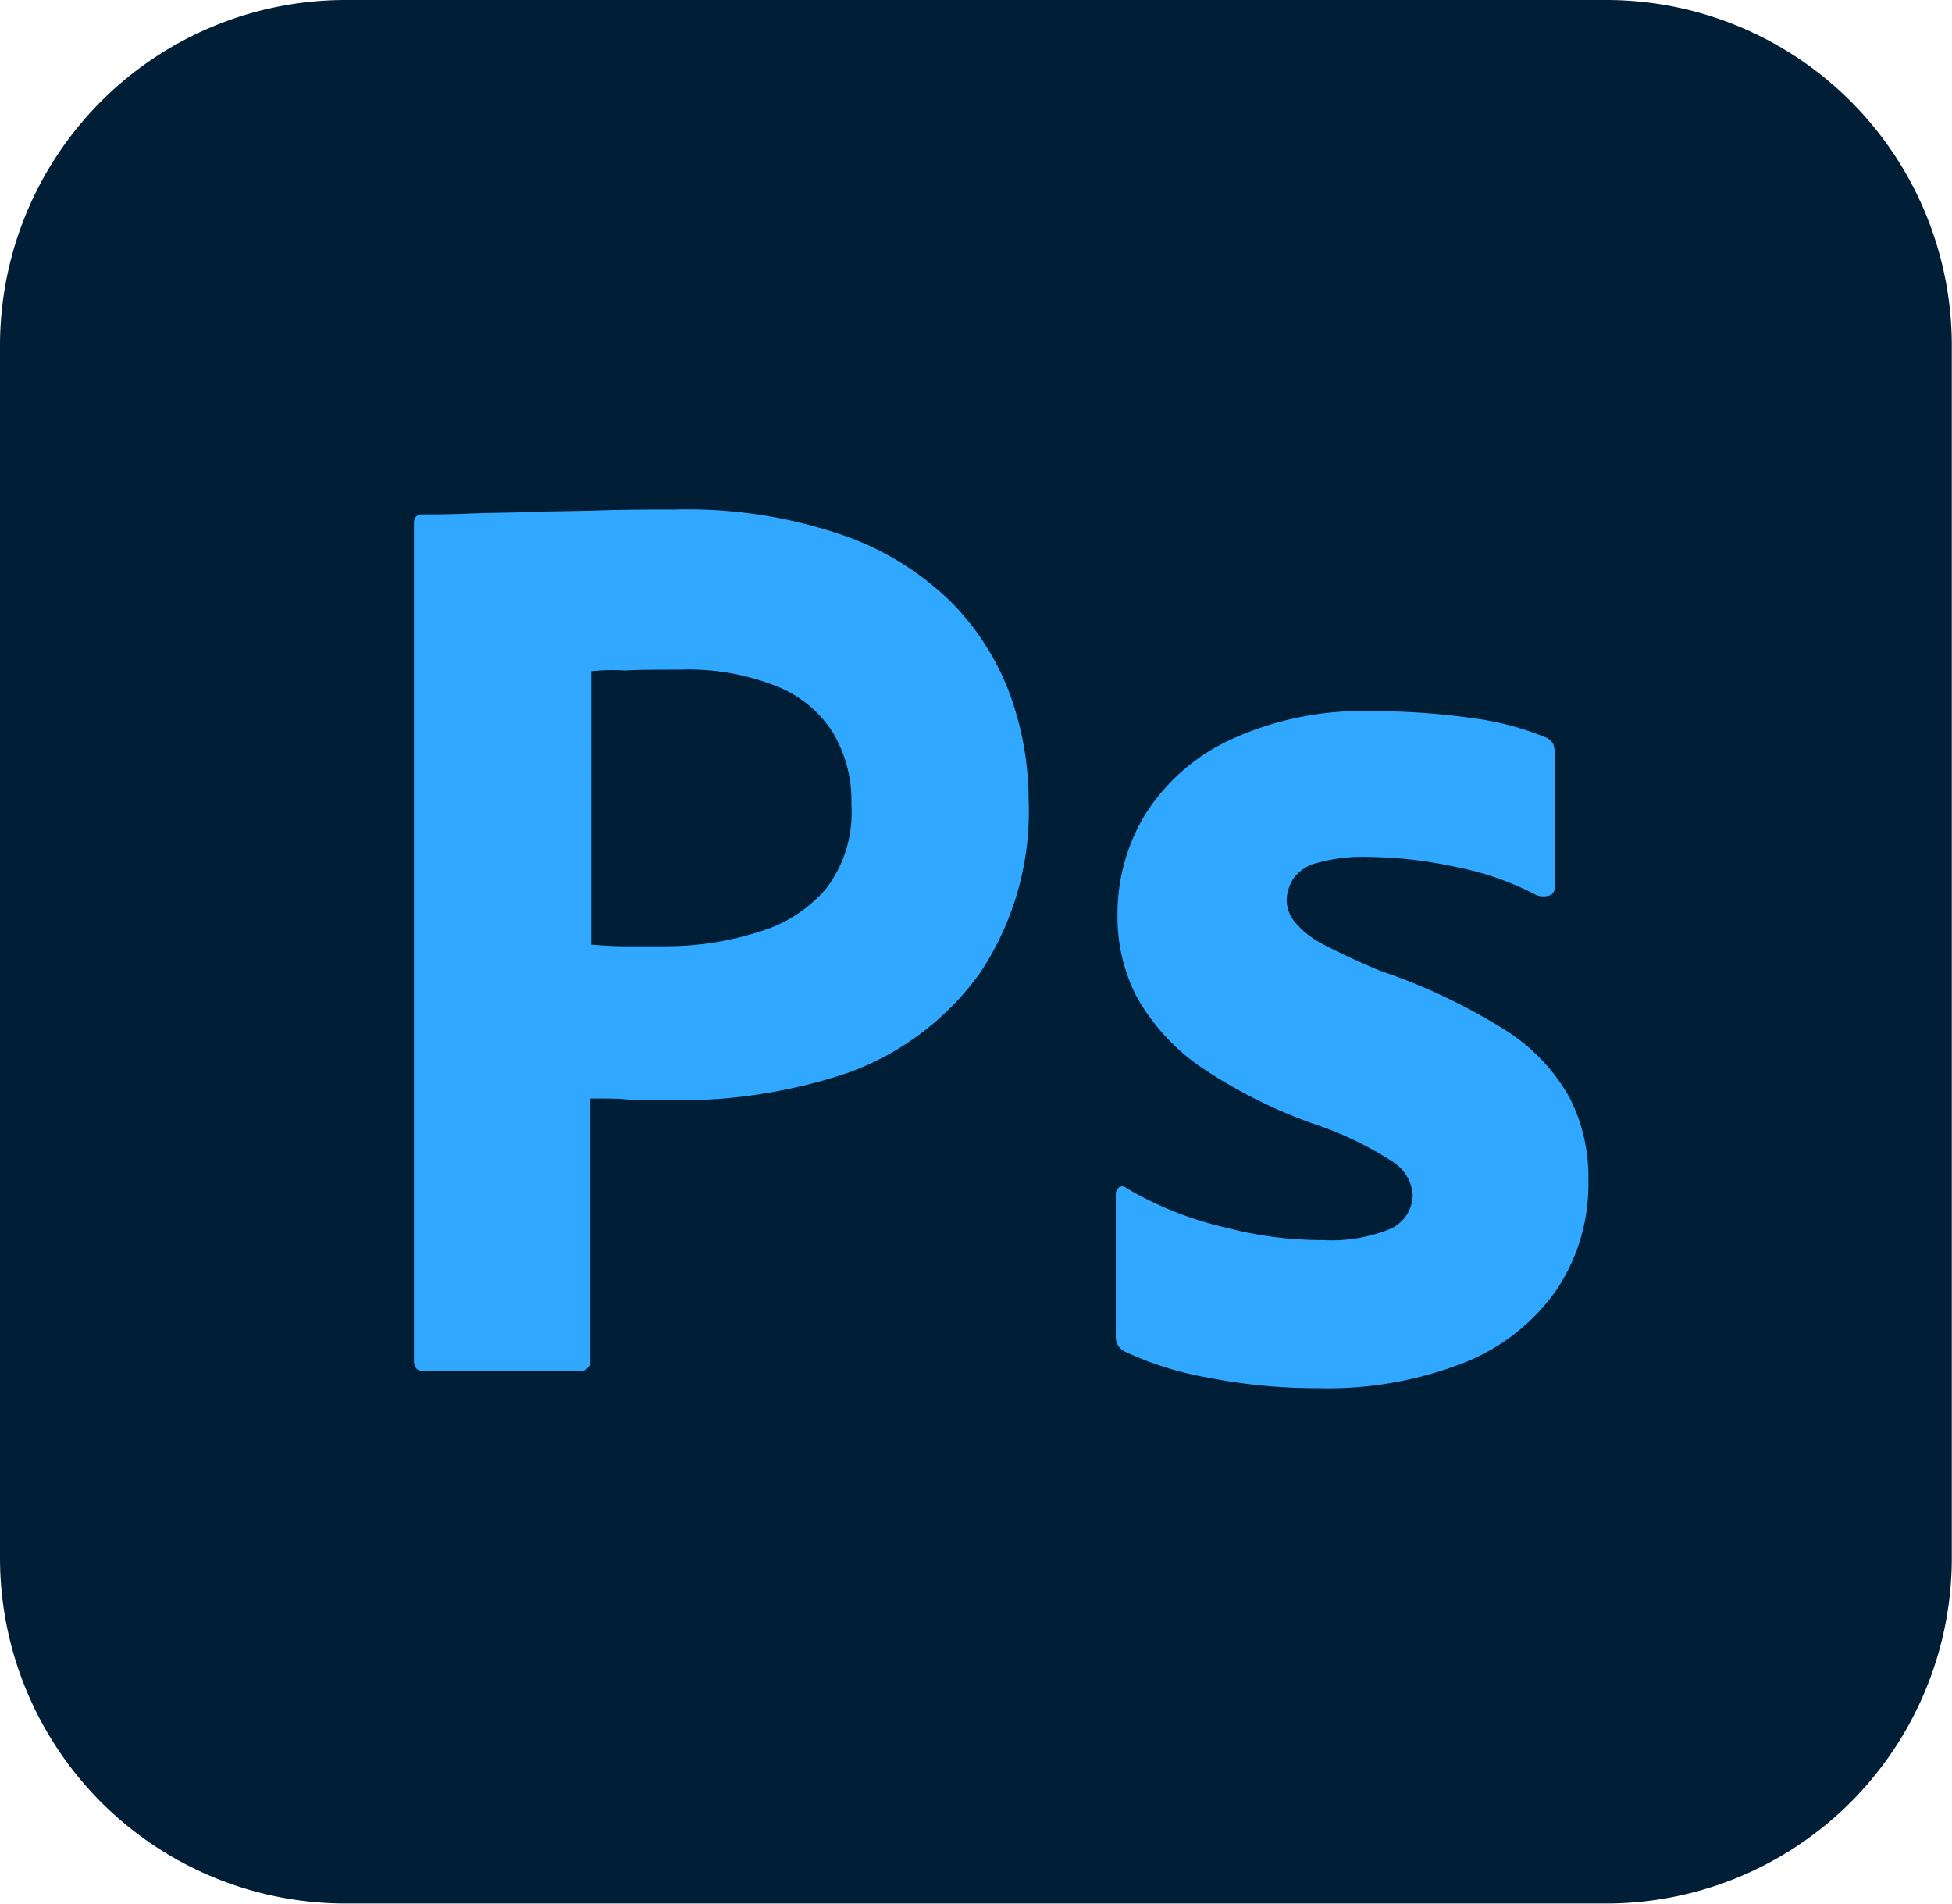 <svg id="Adobe_Photoshop" data-name="Adobe Photoshop" xmlns="http://www.w3.org/2000/svg" width="48.015" height="46.815" viewBox="0 0 48.015 46.815">
  <g id="Surfaces" transform="translate(0)">
    <g id="Photo_Surface">
      <g id="Outline_no_shadow">
        <path id="Path_322" data-name="Path 322" d="M8.5,0h31.01a8.5,8.5,0,0,1,8.5,8.5V38.312a8.5,8.5,0,0,1-8.5,8.5H8.5a8.5,8.5,0,0,1-8.5-8.5V8.5A8.5,8.5,0,0,1,8.5,0Z" fill="#001e36"/>
      </g>
    </g>
  </g>
  <g id="Outlined_Mnemonics_Logos" transform="translate(10.182 12.531)">
    <g id="Ps">
      <path id="Path_323" data-name="Path 323" d="M54,80.426V59.84c0-.14.06-.22.2-.22.34,0,.66,0,1.12-.02.48-.02.98-.02,1.52-.04s1.12-.02,1.741-.04,1.22-.02,1.821-.02a11.763,11.763,0,0,1,4.121.62A7.144,7.144,0,0,1,67.2,61.761a6.37,6.37,0,0,1,1.46,2.281,7.657,7.657,0,0,1,.46,2.6,7.152,7.152,0,0,1-1.2,4.261A6.854,6.854,0,0,1,64.7,73.344a12.966,12.966,0,0,1-4.5.68c-.48,0-.8,0-1-.02s-.48-.02-.86-.02v6.422a.249.249,0,0,1-.22.28H54.24C54.08,80.687,54,80.607,54,80.426Zm4.361-16.945V70.2c.28.02.54.04.78.04H60.2a7.473,7.473,0,0,0,2.3-.36,3.441,3.441,0,0,0,1.641-1.06,3.091,3.091,0,0,0,.62-2.061,3.293,3.293,0,0,0-.46-1.781,2.9,2.9,0,0,0-1.4-1.14,5.871,5.871,0,0,0-2.361-.4c-.52,0-.98,0-1.36.02a4.581,4.581,0,0,0-.82.02Z" transform="translate(-54 -59.5)" fill="#31a8ff"/>
      <path id="Path_324" data-name="Path 324" d="M150.633,88.821a7.081,7.081,0,0,0-1.921-.68,10.546,10.546,0,0,0-2.241-.26,4.028,4.028,0,0,0-1.2.14,1.027,1.027,0,0,0-.62.4,1.06,1.06,0,0,0-.16.54.89.89,0,0,0,.2.52,2.258,2.258,0,0,0,.68.54c.46.24.94.46,1.42.66a14.49,14.49,0,0,1,3.081,1.46,4.655,4.655,0,0,1,1.58,1.661,4.319,4.319,0,0,1,.46,2.061,4.655,4.655,0,0,1-.78,2.661,5.014,5.014,0,0,1-2.241,1.781,9.167,9.167,0,0,1-3.621.64,13.78,13.78,0,0,1-2.721-.26,8.071,8.071,0,0,1-2.041-.64.393.393,0,0,1-.22-.38V96.184a.217.217,0,0,1,.08-.18.152.152,0,0,1,.18.02,8.564,8.564,0,0,0,2.481.98,9.314,9.314,0,0,0,2.361.3,3.819,3.819,0,0,0,1.661-.28.929.929,0,0,0,.54-.84,1.06,1.06,0,0,0-.48-.8,8.484,8.484,0,0,0-1.961-.94A12.241,12.241,0,0,1,142.31,93a5.18,5.18,0,0,1-1.52-1.7,4.293,4.293,0,0,1-.46-2.041,4.705,4.705,0,0,1,.68-2.421,4.932,4.932,0,0,1,2.1-1.841,7.758,7.758,0,0,1,3.541-.7,17.247,17.247,0,0,1,2.481.18,7.039,7.039,0,0,1,1.721.46.351.351,0,0,1,.2.18,1,1,0,0,1,.04.24v3.261a.246.246,0,0,1-.1.2A.533.533,0,0,1,150.633,88.821Z" transform="translate(-123.024 -79.338)" fill="#31a8ff"/>
    </g>
  </g>
</svg>
